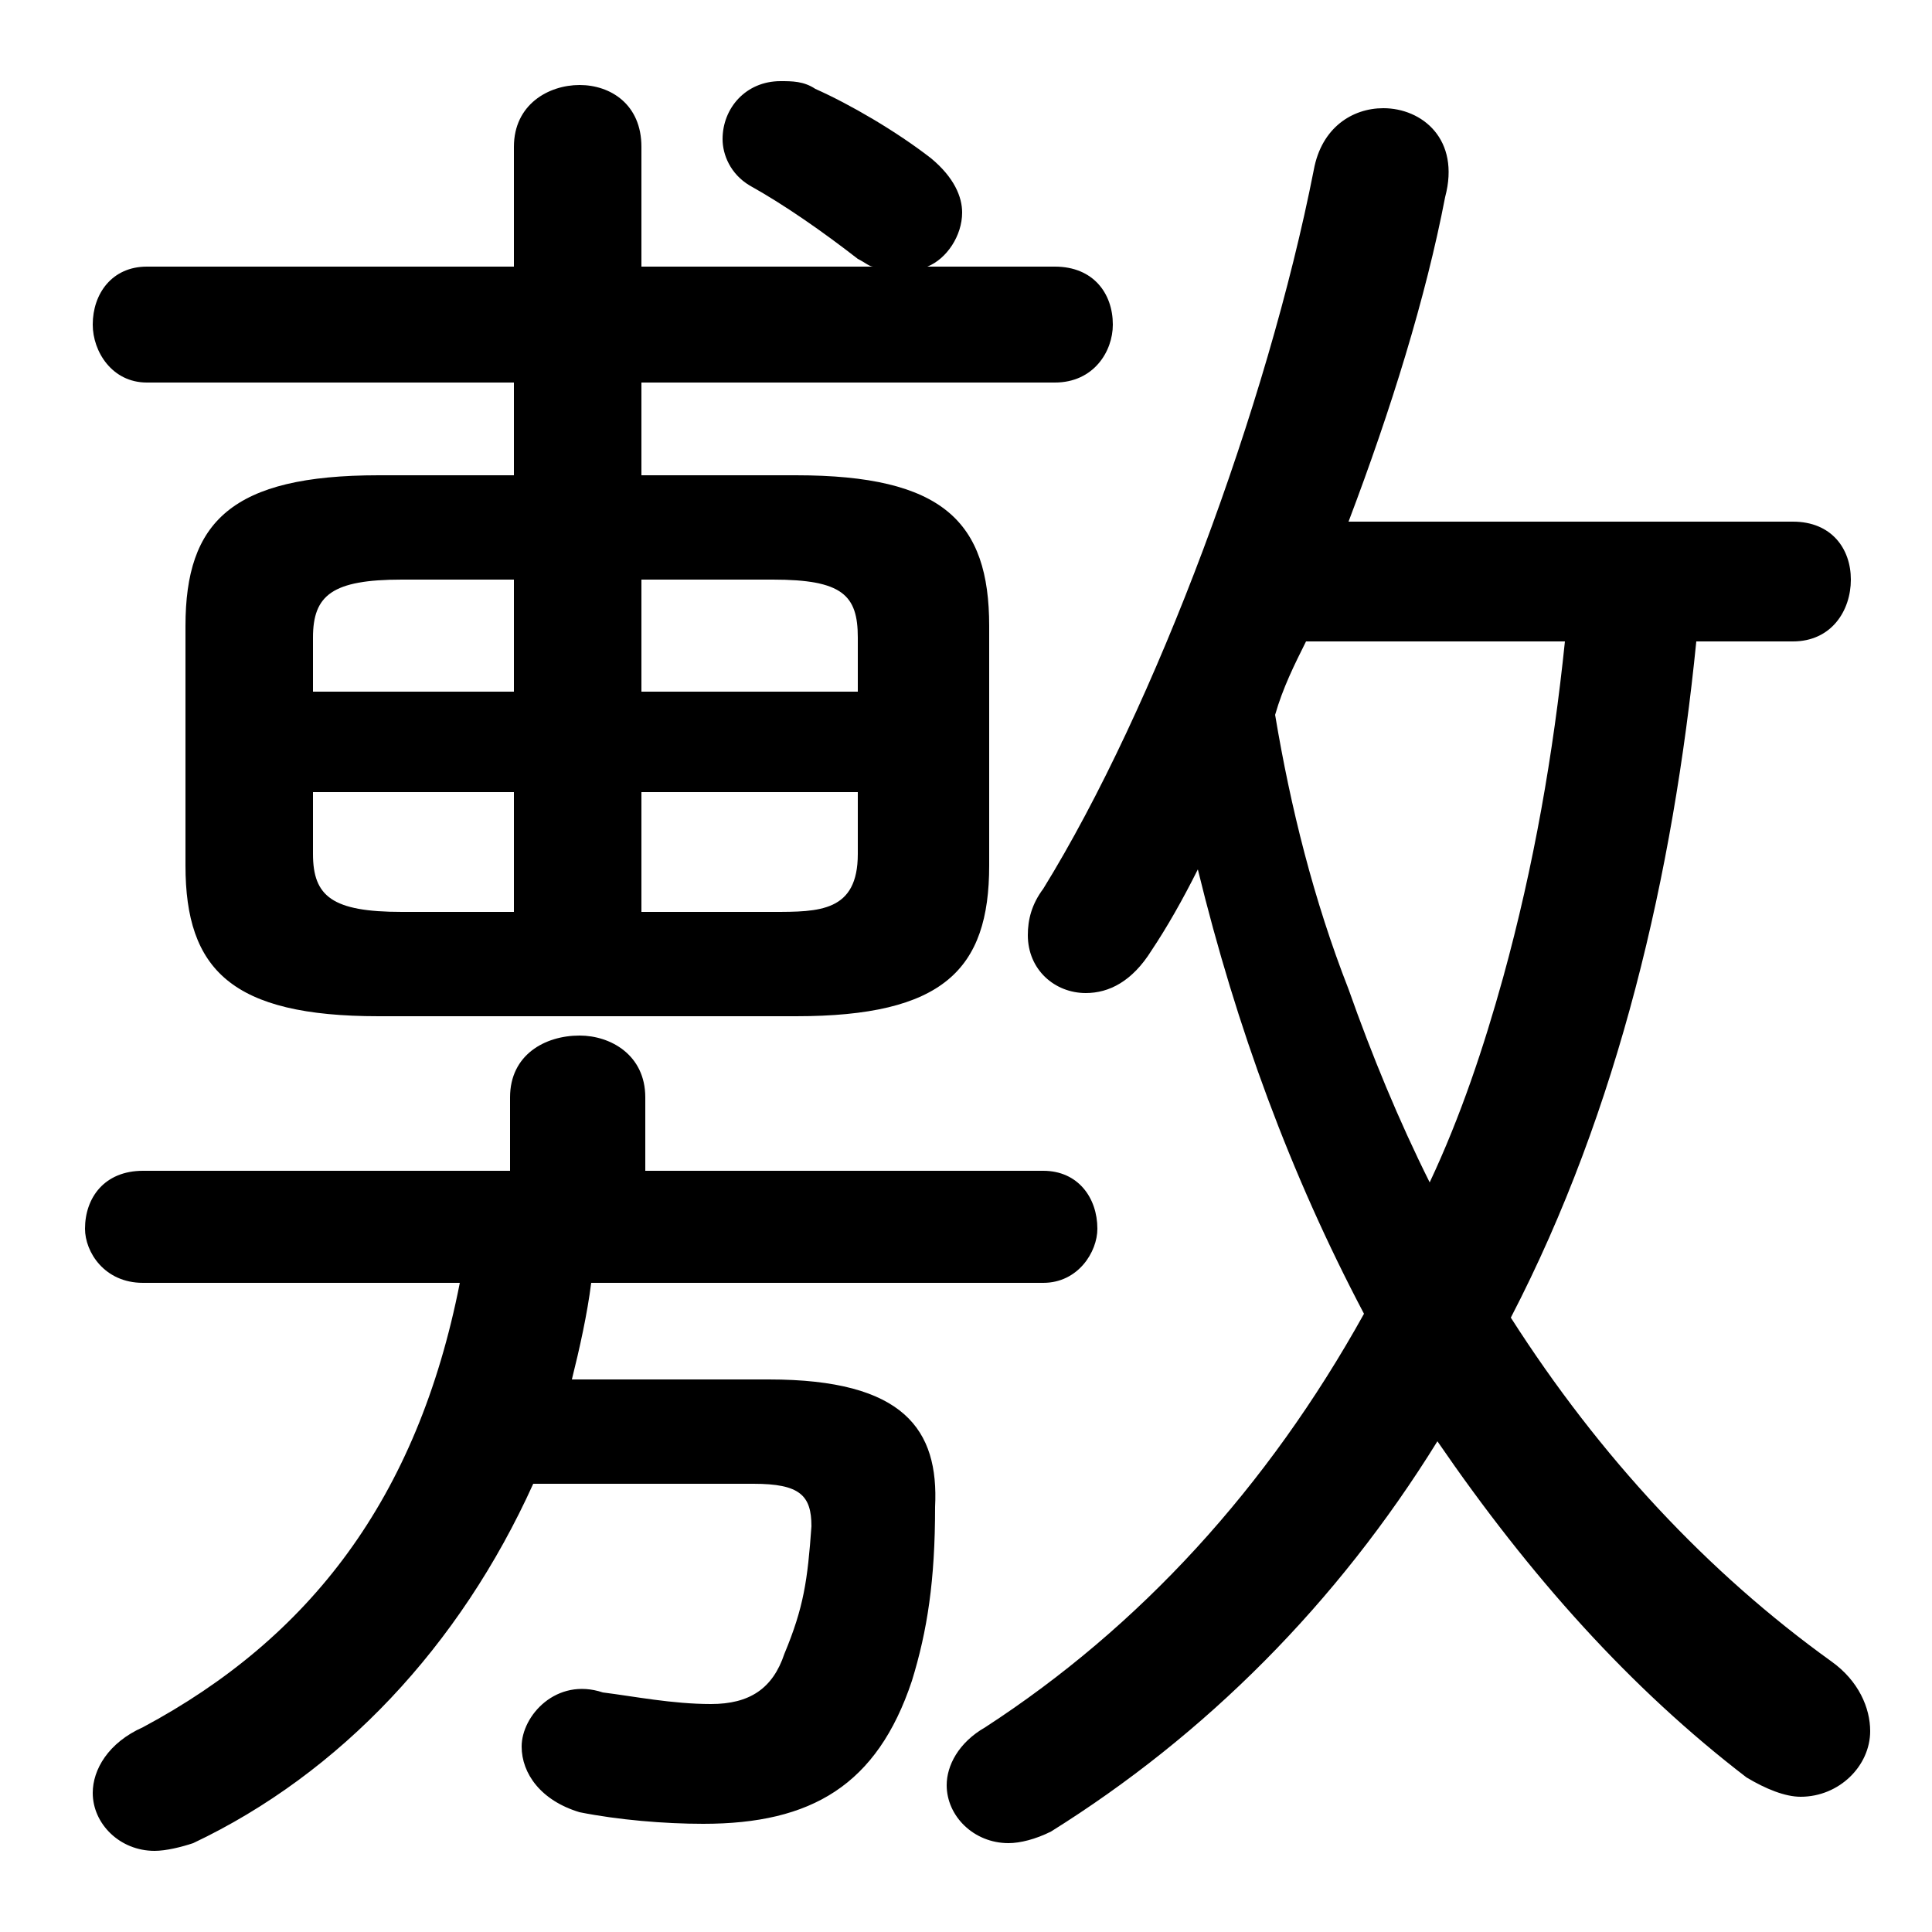 <svg xmlns="http://www.w3.org/2000/svg" viewBox="0 -44.0 50.0 50.0">
    <rect x="0" y="-44.0" width="50.0" height="50.0" fill="#808080" stroke="none"/>
    <g transform="scale(1, -1)">
        <!-- ボディの枠 -->
        <rect x="0" y="-6.0" width="50.0" height="50.0"
            stroke="white" fill="white"/>
        <!-- グリフ座標系の原点 -->
        <circle cx="0" cy="0" r="5" fill="white"/>
        <!-- グリフのアウトライン -->
        <g style="fill:black;stroke:#000000;stroke-width:0;stroke-linecap:round;stroke-linejoin:round;">
        <path d="M 46.4 27.4 C 47.4 27.4 47.9 28.2 47.9 29.0 C 47.9 29.8 47.4 30.5 46.4 30.5 L 34.9 30.5 C 36.0 33.4 36.9 36.3 37.4 38.9 C 37.8 40.4 36.8 41.2 35.8 41.2 C 35.0 41.2 34.2 40.7 34.0 39.6 C 32.8 33.5 29.9 25.7 27.0 21.0 C 26.7 20.6 26.6 20.2 26.6 19.8 C 26.6 18.9 27.3 18.3 28.1 18.3 C 28.7 18.3 29.3 18.6 29.8 19.4 C 30.2 20.0 30.6 20.7 31.0 21.5 C 32.0 17.4 33.4 13.6 35.3 10.0 C 32.8 5.5 29.5 1.9 25.5 -0.7 C 24.8 -1.1 24.5 -1.7 24.5 -2.2 C 24.5 -3.0 25.2 -3.7 26.1 -3.7 C 26.4 -3.7 26.8 -3.6 27.2 -3.4 C 31.2 -0.9 34.6 2.5 37.2 6.7 C 39.6 3.2 42.2 0.3 45.2 -2.0 C 45.7 -2.3 46.2 -2.5 46.6 -2.5 C 47.6 -2.5 48.4 -1.7 48.4 -0.8 C 48.4 -0.2 48.1 0.5 47.4 1.0 C 44.2 3.3 41.4 6.3 39.1 9.9 C 41.9 15.3 43.3 21.4 43.9 27.4 Z M 40.5 27.4 C 40.2 24.5 39.7 21.6 38.9 18.7 C 38.4 16.9 37.8 15.1 37.0 13.4 C 36.2 15.0 35.5 16.7 34.9 18.4 C 34.0 20.7 33.4 23.1 33.0 25.5 C 33.2 26.2 33.5 26.8 33.8 27.4 Z M 27.0 10.8 C 27.9 10.8 28.4 11.6 28.4 12.2 C 28.4 13.0 27.9 13.7 27.0 13.7 L 16.7 13.7 L 16.7 15.6 C 16.7 16.7 15.8 17.2 15.0 17.2 C 14.1 17.2 13.2 16.7 13.2 15.6 L 13.2 13.7 L 3.7 13.7 C 2.7 13.7 2.2 13.0 2.2 12.2 C 2.2 11.6 2.7 10.8 3.7 10.8 L 11.9 10.8 C 10.8 5.2 8.0 1.6 3.7 -0.7 C 2.8 -1.1 2.4 -1.8 2.4 -2.4 C 2.4 -3.2 3.1 -3.9 4.0 -3.9 C 4.3 -3.9 4.7 -3.8 5.0 -3.7 C 8.8 -1.9 11.9 1.4 13.8 5.6 L 19.5 5.6 C 20.7 5.6 21.0 5.3 21.0 4.5 C 20.9 3.1 20.8 2.4 20.3 1.2 C 20.0 0.3 19.4 -0.1 18.4 -0.1 C 17.4 -0.1 16.4 0.1 15.6 0.2 C 14.4 0.6 13.5 -0.4 13.5 -1.2 C 13.5 -1.9 14.0 -2.6 15.0 -2.9 C 16.0 -3.1 17.2 -3.2 18.2 -3.2 C 21.0 -3.2 22.7 -2.2 23.6 0.5 C 24.0 1.8 24.2 3.1 24.2 5.0 C 24.3 7.0 23.4 8.3 19.9 8.3 L 14.8 8.3 C 15.0 9.1 15.2 10.0 15.3 10.8 Z M 20.6 17.7 C 24.4 17.7 25.6 18.9 25.6 21.6 L 25.6 27.8 C 25.6 30.5 24.4 31.7 20.6 31.7 L 16.6 31.7 L 16.6 34.1 L 27.3 34.1 C 28.3 34.1 28.8 34.9 28.8 35.6 C 28.8 36.4 28.3 37.1 27.3 37.1 L 24.0 37.1 C 24.5 37.3 24.9 37.9 24.9 38.5 C 24.9 38.9 24.7 39.4 24.1 39.9 C 23.2 40.6 22.0 41.3 21.1 41.7 C 20.8 41.9 20.5 41.9 20.2 41.9 C 19.3 41.9 18.7 41.2 18.7 40.4 C 18.7 40.0 18.9 39.5 19.4 39.2 C 20.3 38.7 21.3 38.0 22.2 37.3 C 22.4 37.2 22.5 37.1 22.6 37.1 L 16.6 37.1 L 16.6 40.2 C 16.6 41.3 15.8 41.8 15.0 41.8 C 14.2 41.8 13.3 41.3 13.3 40.2 L 13.3 37.1 L 3.8 37.1 C 2.9 37.1 2.4 36.4 2.4 35.6 C 2.4 34.9 2.9 34.1 3.8 34.1 L 13.3 34.1 L 13.3 31.7 L 9.8 31.7 C 6.0 31.7 4.8 30.5 4.8 27.8 L 4.8 21.6 C 4.8 18.9 6.0 17.7 9.8 17.7 Z M 16.6 20.4 L 16.6 23.5 L 22.2 23.5 L 22.2 21.9 C 22.2 20.4 21.2 20.4 20.0 20.4 Z M 10.4 20.4 C 8.6 20.4 8.1 20.8 8.1 21.9 L 8.1 23.5 L 13.3 23.5 L 13.3 20.4 Z M 8.1 26.1 L 8.1 27.5 C 8.1 28.6 8.6 29.0 10.4 29.0 L 13.3 29.0 L 13.3 26.1 Z M 16.6 29.0 L 20.0 29.0 C 21.8 29.0 22.2 28.6 22.2 27.5 L 22.2 26.1 L 16.6 26.1 Z"/>
    </g>
    </g>
</svg>
